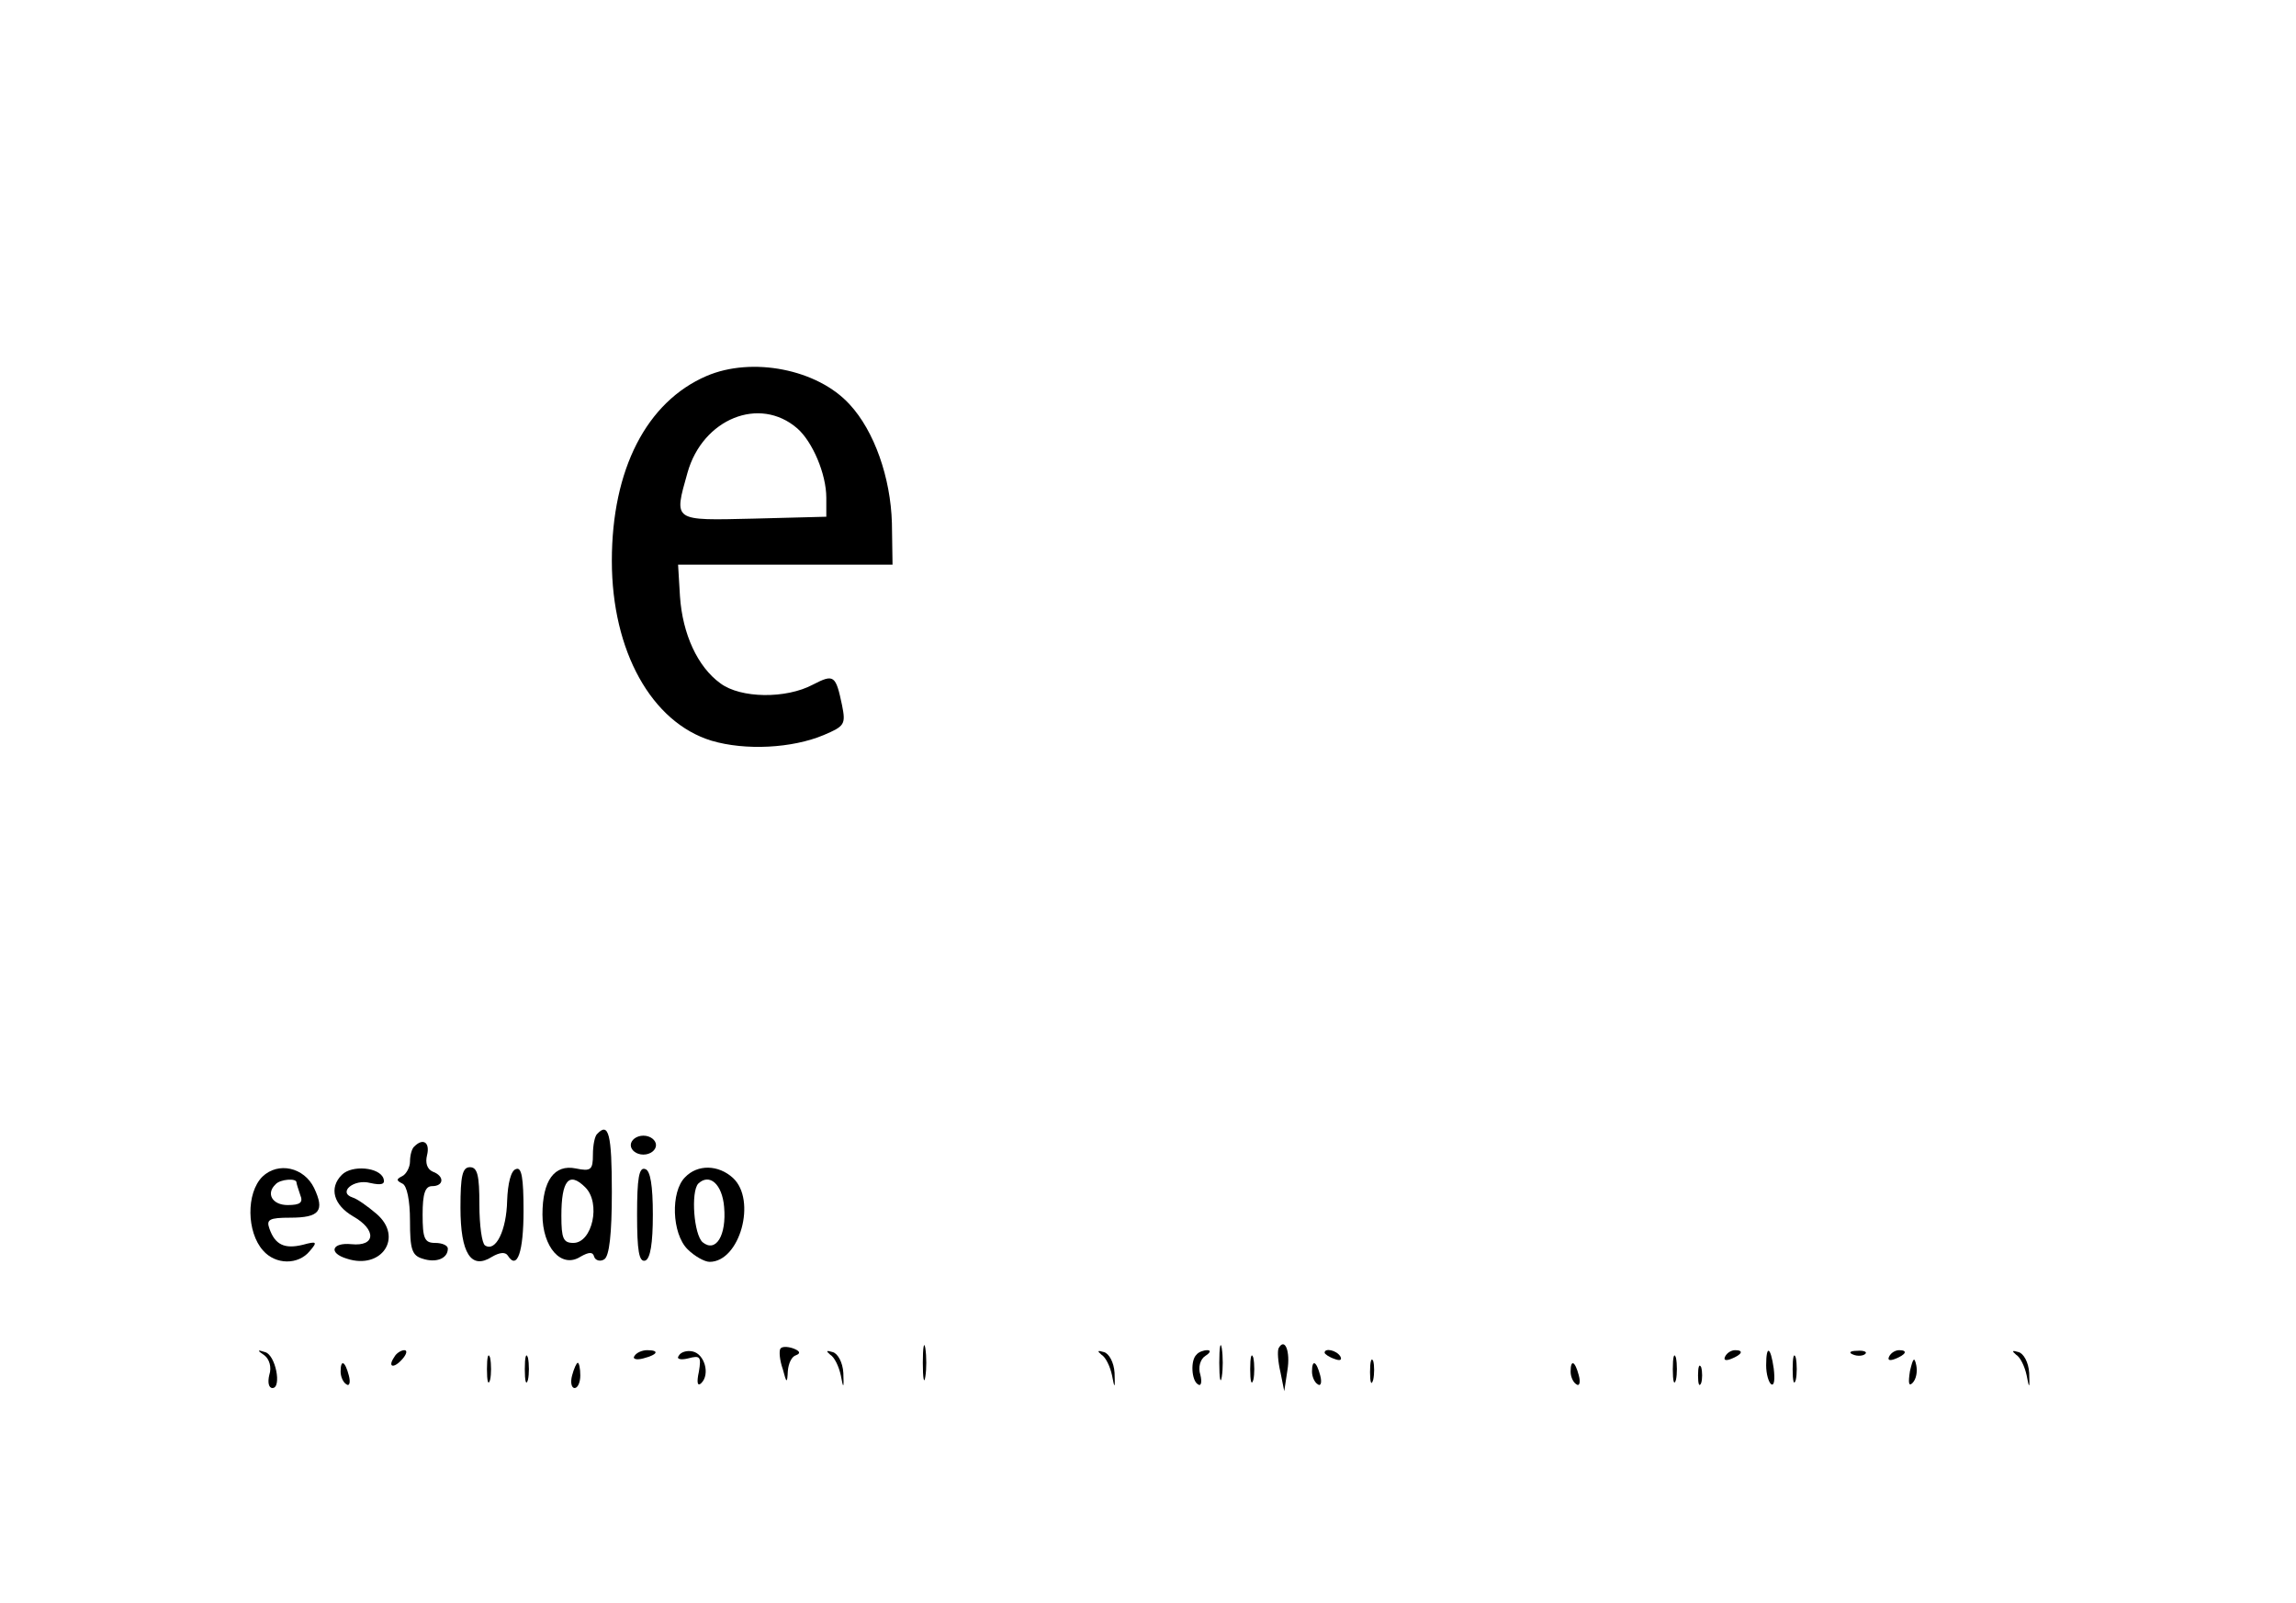 <?xml version="1.0" standalone="no"?>
<!DOCTYPE svg PUBLIC "-//W3C//DTD SVG 20010904//EN"
 "http://www.w3.org/TR/2001/REC-SVG-20010904/DTD/svg10.dtd">
<svg version="1.0" xmlns="http://www.w3.org/2000/svg"
 width="364pt" height="254pt" viewBox="0 0 364 254"
 preserveAspectRatio="xMidYMid meet">

<g transform="translate(0,254) scale(0.1,-0.1)"
fill="#000000" stroke="none">
<path d="M1120 1944 c-95 -41 -150 -148 -150 -293 0 -143 63 -256 158 -285 54
-16 128 -12 178 9 33 14 35 17 29 47 -10 48 -13 50 -46 33 -43 -23 -115 -22
-147 2 -36 26 -60 78 -64 138 l-3 50 170 0 170 0 -1 66 c-2 72 -28 146 -67
188 -51 56 -155 76 -227 45z m144 -83 c24 -21 46 -72 46 -110 l0 -30 -115 -3
c-129 -3 -127 -5 -105 73 24 85 114 122 174 70z"/>
<path d="M947 743 c-4 -3 -7 -18 -7 -33 0 -24 -3 -27 -27 -22 -34 7 -53 -19
-53 -73 0 -52 30 -86 60 -67 14 8 20 8 22 0 2 -6 10 -8 16 -4 8 5 12 40 12
107 0 91 -5 111 -23 92z m-19 -85 c25 -25 11 -88 -19 -88 -16 0 -19 7 -19 43
0 56 12 71 38 45z"/>
<path d="M1000 725 c0 -8 9 -15 20 -15 11 0 20 7 20 15 0 8 -9 15 -20 15 -11
0 -20 -7 -20 -15z"/>
<path d="M657 723 c-4 -3 -7 -14 -7 -24 0 -9 -6 -20 -12 -23 -10 -5 -10 -7 0
-12 7 -3 12 -26 12 -59 0 -45 3 -55 20 -60 21 -7 40 0 40 16 0 5 -9 9 -20 9
-17 0 -20 7 -20 45 0 33 4 45 15 45 19 0 20 16 1 23 -9 4 -12 14 -9 26 5 20
-6 28 -20 14z"/>
<path d="M416 675 c-26 -26 -25 -88 1 -117 20 -23 56 -23 74 -1 13 15 11 16
-11 10 -29 -7 -44 0 -53 26 -5 14 0 17 33 17 47 0 55 11 38 47 -16 33 -57 42
-82 18z m54 -9 c0 -2 3 -11 6 -20 5 -12 0 -16 -20 -16 -24 0 -35 18 -19 33 7
8 33 10 33 3z"/>
<path d="M542 678 c-21 -21 -13 -48 18 -66 37 -21 36 -48 -3 -44 -31 3 -37
-14 -7 -23 55 -18 90 34 47 71 -14 12 -31 24 -38 26 -24 8 2 30 28 23 18 -4
24 -2 21 7 -6 18 -50 22 -66 6z"/>
<path d="M730 626 c0 -73 17 -99 50 -78 12 7 21 8 25 2 15 -24 25 6 25 71 0
52 -3 70 -12 66 -8 -2 -13 -23 -14 -50 -1 -47 -18 -82 -35 -71 -5 3 -9 32 -9
65 0 46 -3 59 -15 59 -12 0 -15 -14 -15 -64z"/>
<path d="M1010 615 c0 -57 3 -76 13 -73 8 3 12 27 12 73 0 46 -4 70 -12 72
-10 4 -13 -15 -13 -72z"/>
<path d="M1086 674 c-23 -23 -21 -89 4 -114 11 -11 27 -20 35 -20 48 0 75 98
37 133 -23 21 -56 22 -76 1z m62 -47 c4 -45 -13 -73 -34 -56 -14 12 -19 80 -7
93 18 17 38 -1 41 -37z"/>
<path d="M1463 380 c0 -25 2 -35 4 -22 2 12 2 32 0 45 -2 12 -4 2 -4 -23z"/>
<path d="M1933 380 c0 -25 2 -35 4 -22 2 12 2 32 0 45 -2 12 -4 2 -4 -23z"/>
<path d="M1237 402 c-2 -4 -1 -18 4 -32 6 -23 7 -23 8 -3 1 12 6 23 13 25 8 3
6 7 -5 11 -9 3 -18 3 -20 -1z"/>
<path d="M2027 403 c-2 -5 -1 -21 3 -38 l6 -30 5 33 c5 30 -4 53 -14 35z"/>
<path d="M419 392 c8 -6 12 -19 8 -31 -3 -12 -1 -21 5 -21 15 0 5 53 -12 57
-12 4 -13 3 -1 -5z"/>
<path d="M625 389 c-11 -16 -1 -19 13 -3 7 8 8 14 3 14 -5 0 -13 -5 -16 -11z"/>
<path d="M772 370 c0 -19 2 -27 5 -17 2 9 2 25 0 35 -3 9 -5 1 -5 -18z"/>
<path d="M832 370 c0 -19 2 -27 5 -17 2 9 2 25 0 35 -3 9 -5 1 -5 -18z"/>
<path d="M1006 391 c-4 -5 3 -7 14 -4 23 6 26 13 6 13 -8 0 -17 -4 -20 -9z"/>
<path d="M1076 391 c-4 -5 3 -7 15 -4 19 5 21 3 17 -21 -4 -18 -2 -24 4 -18
14 14 5 46 -14 50 -9 2 -19 -1 -22 -7z"/>
<path d="M1316 393 c7 -4 14 -19 17 -33 4 -22 5 -21 4 4 -1 17 -9 31 -17 33
-10 3 -11 2 -4 -4z"/>
<path d="M1746 393 c7 -4 14 -19 17 -33 4 -22 5 -21 4 4 -1 17 -9 31 -17 33
-10 3 -11 2 -4 -4z"/>
<path d="M1897 393 c-10 -9 -8 -41 2 -47 5 -4 7 3 4 15 -4 12 0 25 8 30 8 5 9
9 3 9 -6 0 -14 -3 -17 -7z"/>
<path d="M1982 370 c0 -19 2 -27 5 -17 2 9 2 25 0 35 -3 9 -5 1 -5 -18z"/>
<path d="M2100 396 c0 -2 7 -7 16 -10 8 -3 12 -2 9 4 -6 10 -25 14 -25 6z"/>
<path d="M2652 370 c0 -19 2 -27 5 -17 2 9 2 25 0 35 -3 9 -5 1 -5 -18z"/>
<path d="M2735 390 c-3 -6 1 -7 9 -4 18 7 21 14 7 14 -6 0 -13 -4 -16 -10z"/>
<path d="M2800 376 c0 -14 4 -27 8 -30 5 -3 6 8 4 25 -5 35 -12 38 -12 5z"/>
<path d="M2842 370 c0 -19 2 -27 5 -17 2 9 2 25 0 35 -3 9 -5 1 -5 -18z"/>
<path d="M2938 393 c7 -3 16 -2 19 1 4 3 -2 6 -13 5 -11 0 -14 -3 -6 -6z"/>
<path d="M2995 390 c-3 -6 1 -7 9 -4 18 7 21 14 7 14 -6 0 -13 -4 -16 -10z"/>
<path d="M3196 393 c7 -4 14 -19 17 -33 4 -22 5 -21 4 4 -1 17 -9 31 -17 33
-10 3 -11 2 -4 -4z"/>
<path d="M2172 365 c0 -16 2 -22 5 -12 2 9 2 23 0 30 -3 6 -5 -1 -5 -18z"/>
<path d="M3028 367 c-3 -19 -2 -25 4 -19 6 6 8 18 6 28 -3 14 -5 12 -10 -9z"/>
<path d="M540 366 c0 -8 4 -17 9 -20 5 -4 7 3 4 14 -6 23 -13 26 -13 6z"/>
<path d="M907 360 c-3 -11 -1 -20 4 -20 5 0 9 9 9 20 0 11 -2 20 -4 20 -2 0
-6 -9 -9 -20z"/>
<path d="M2080 366 c0 -8 4 -17 9 -20 5 -4 7 3 4 14 -6 23 -13 26 -13 6z"/>
<path d="M2490 366 c0 -8 4 -17 9 -20 5 -4 7 3 4 14 -6 23 -13 26 -13 6z"/>
<path d="M2692 360 c0 -14 2 -19 5 -12 2 6 2 18 0 25 -3 6 -5 1 -5 -13z"/>
</g>
</svg>
